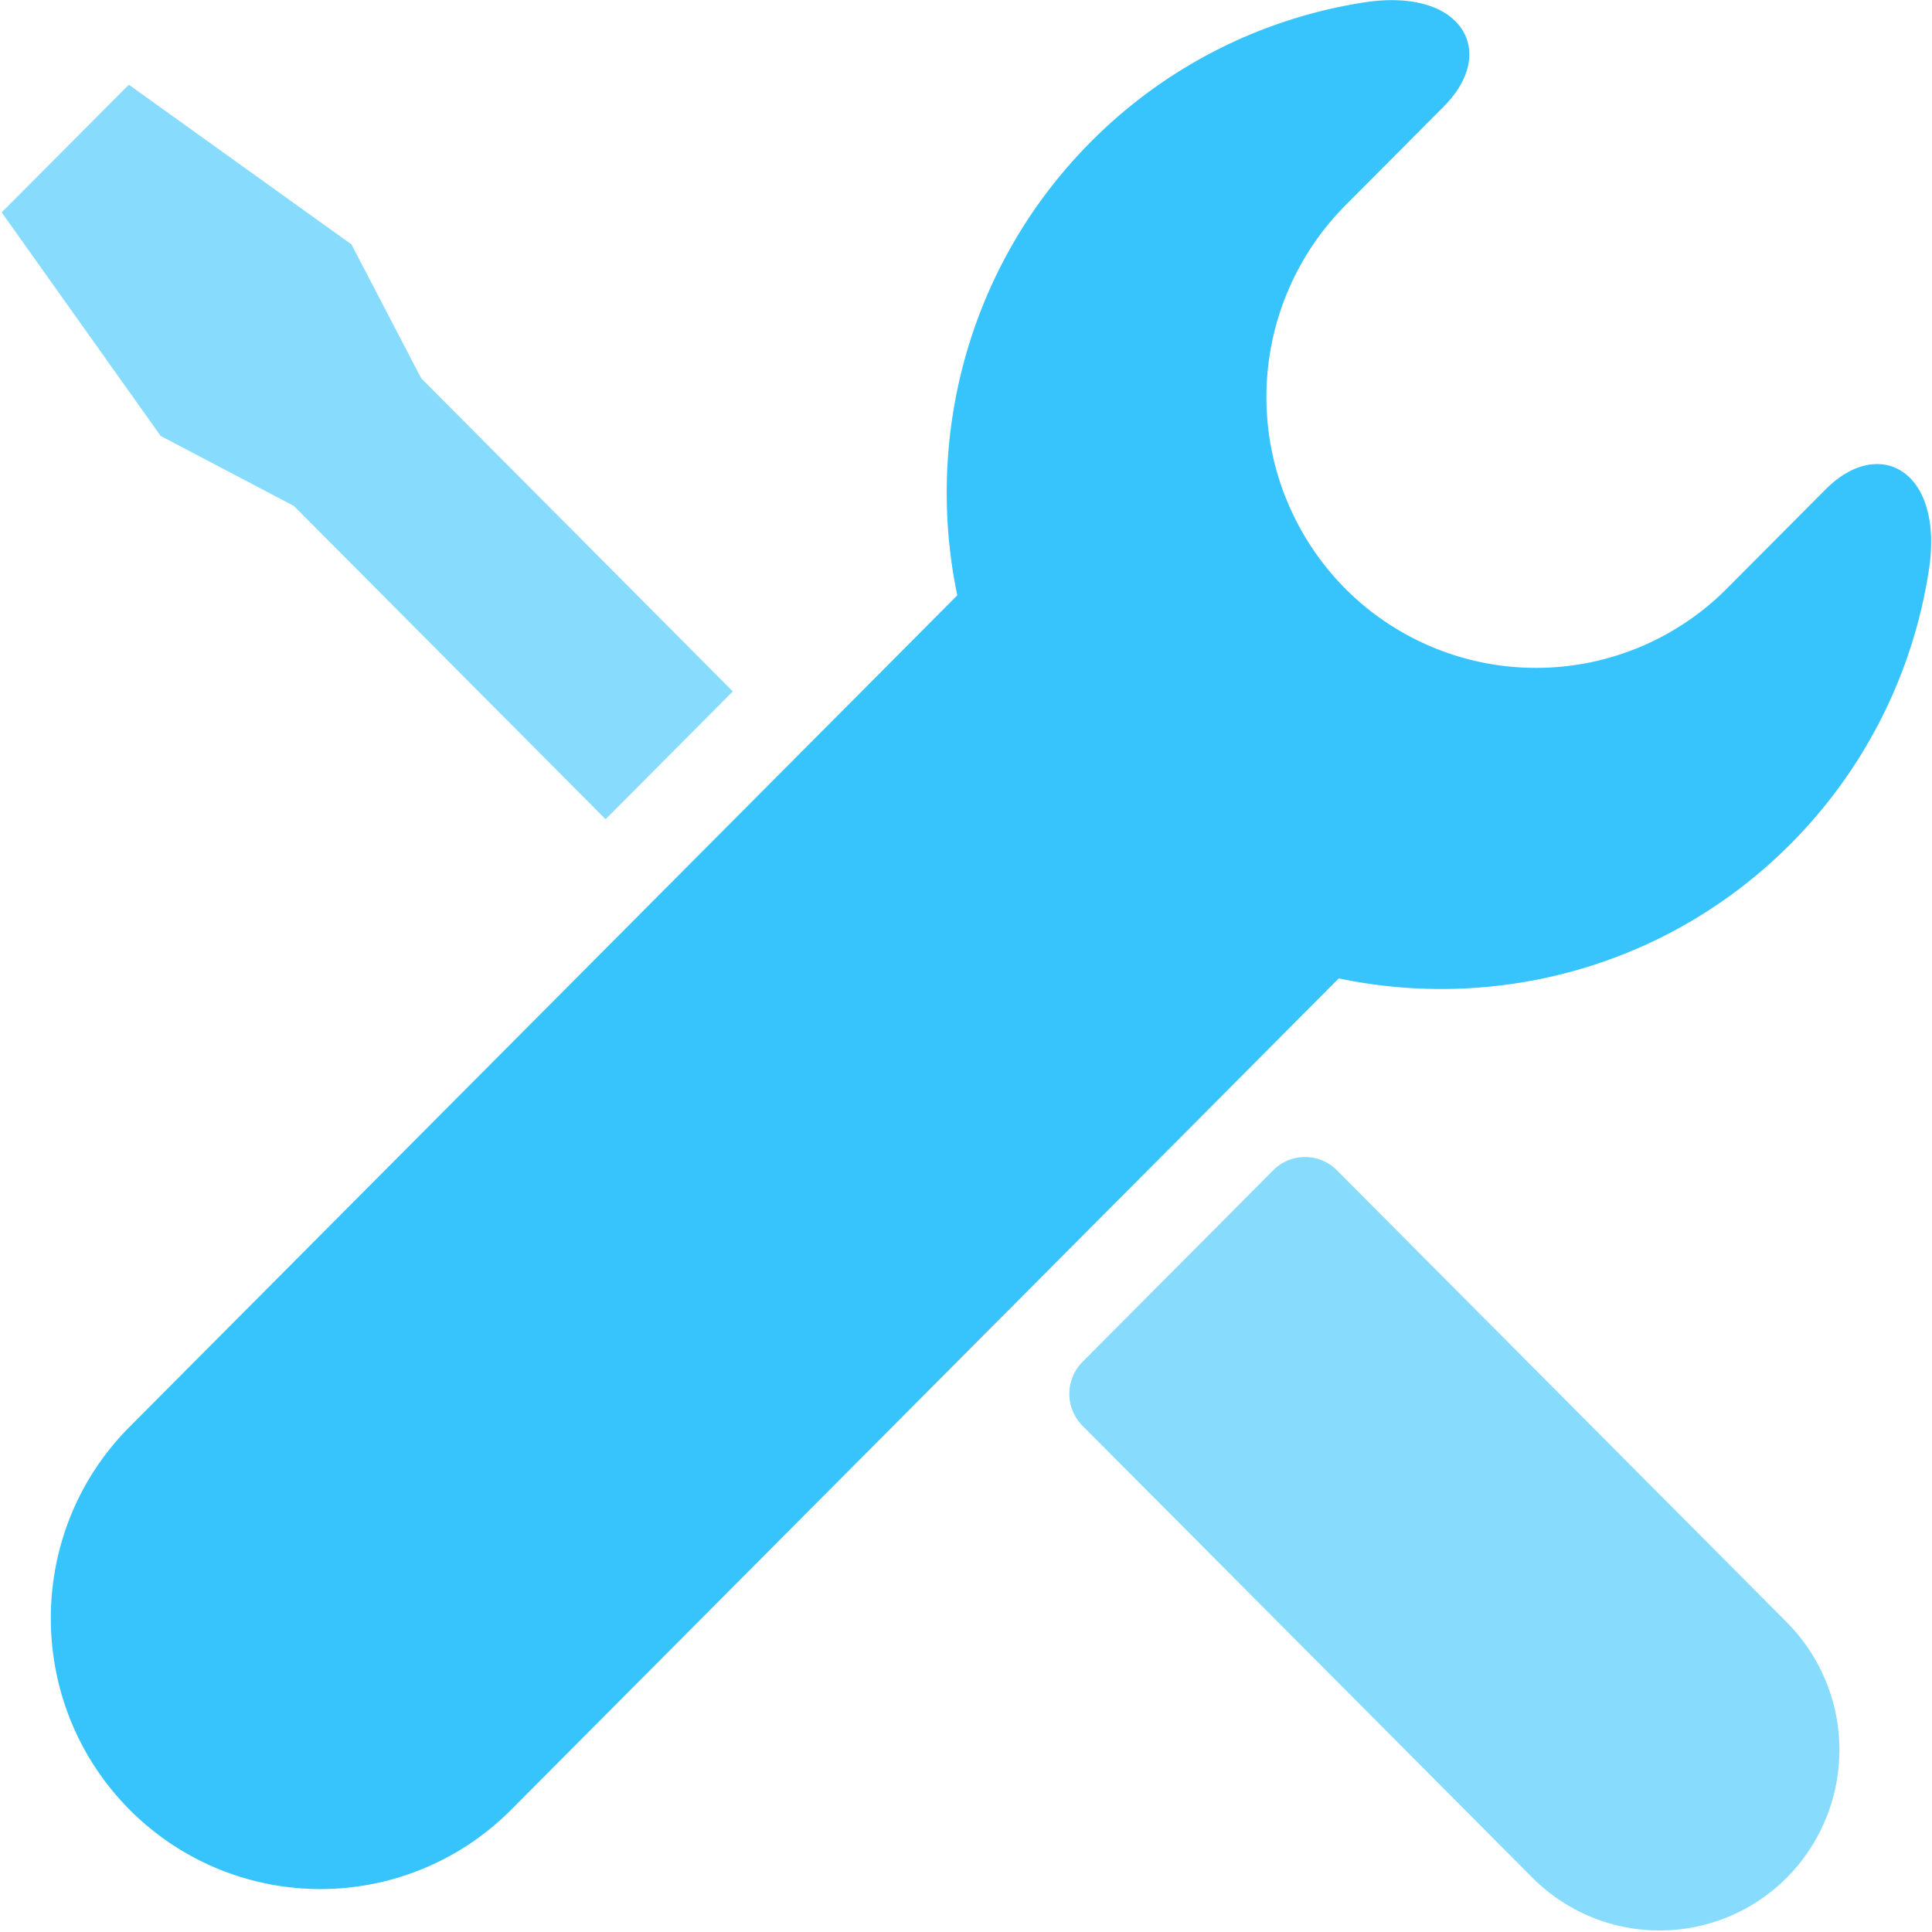 <svg width="39" height="39" viewBox="0 0 39 39" xmlns="http://www.w3.org/2000/svg"><g fill="none" fill-rule="evenodd"><path d="M36.85 9.881l-1.993 2.002a5.434 5.434 0 0 1-7.7 0 5.493 5.493 0 0 1 0-7.736s.892-.894 1.991-2.001c1.1-1.104.366-2.405-1.615-2.097a9.913 9.913 0 0 0-5.508 2.809c-2.472 2.483-3.368 5.956-2.701 9.16L2.618 28.8c-2.123 2.13-2.123 5.6 0 7.733a5.43 5.43 0 0 0 7.699 0L27.025 19.75c3.19.67 6.644-.23 9.116-2.71a9.971 9.971 0 0 0 2.796-5.533c.307-1.99-.988-2.73-2.087-1.626z" fill="#37C4FD"/><path d="M5.936 10.215L3.243 8.8.034 4.287 2.601 1.71l4.493 3.223 1.409 2.704 6.29 6.32-2.568 2.58-6.29-6.321zm21.05 13.408l9.082 9.124a3.659 3.659 0 0 1 0 5.157 3.625 3.625 0 0 1-5.134 0l-9.082-9.123a.915.915 0 0 1 0-1.29l3.85-3.868a.905.905 0 0 1 1.284 0z" fill="#87DCFE"/></g></svg>